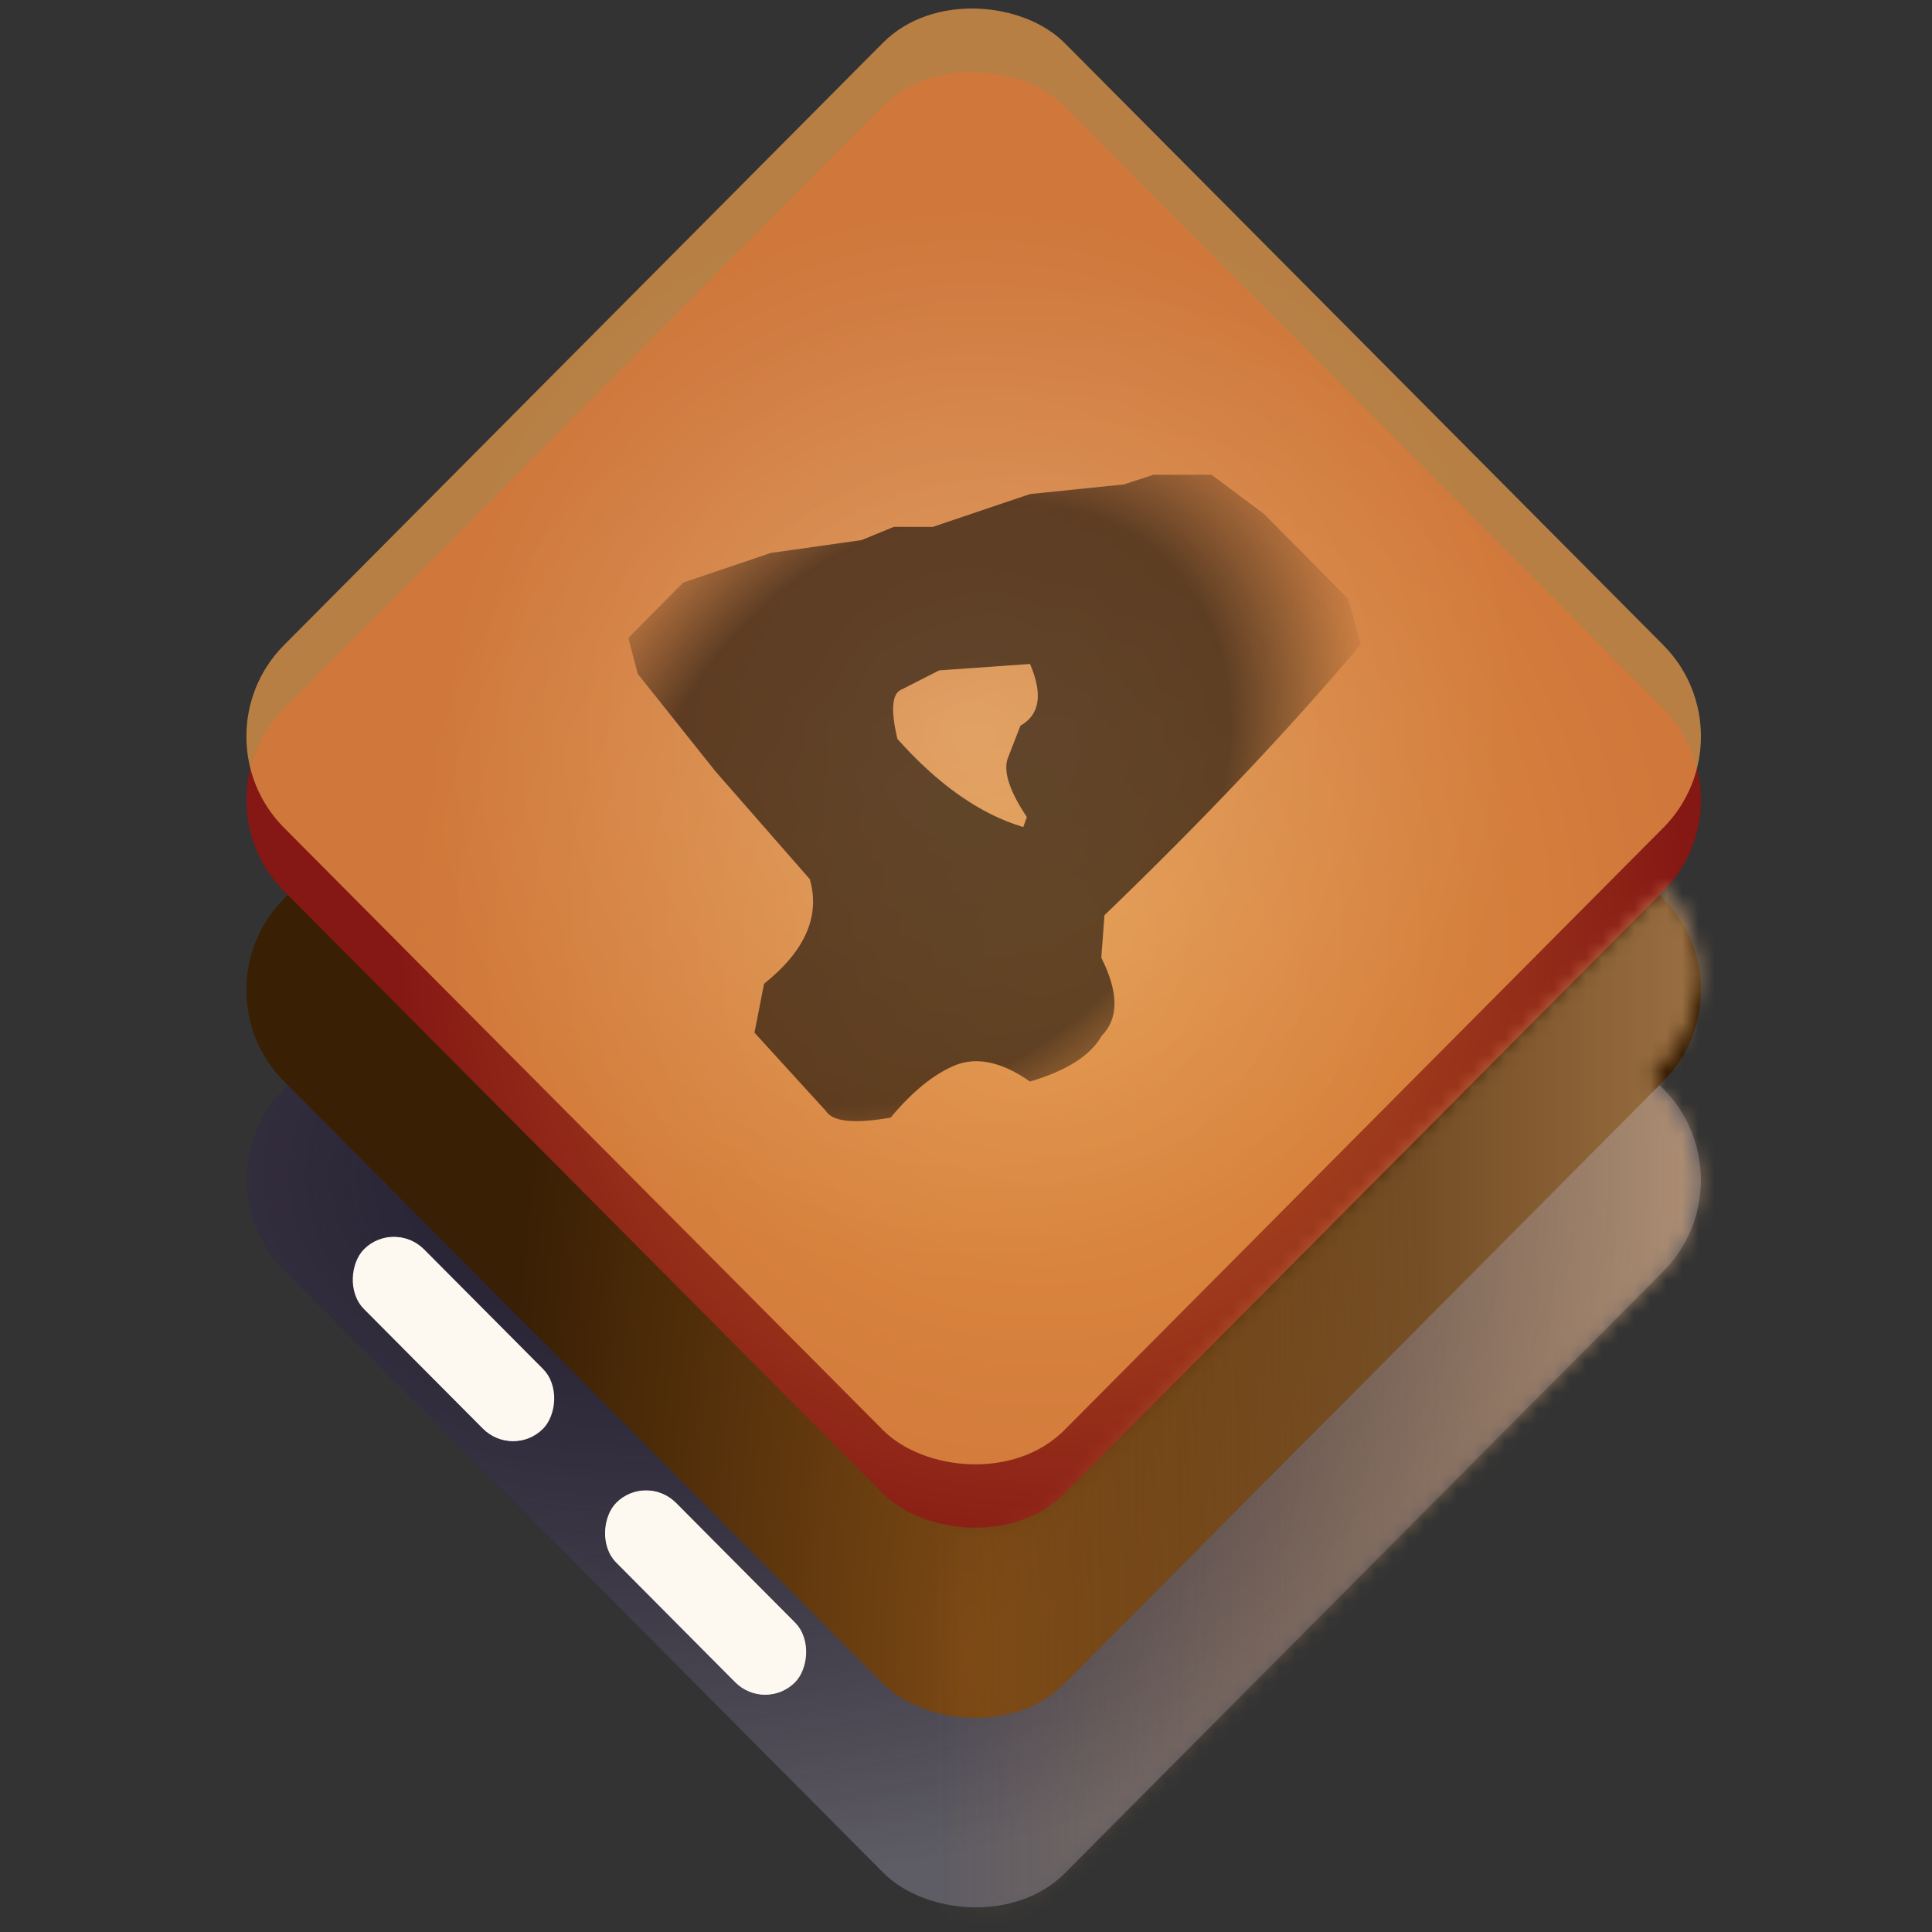 <svg width="120" height="120" viewBox="0 0 120 120" fill="none" xmlns="http://www.w3.org/2000/svg">
<rect x="0" y="0" width="120" height="120" fill="#333333" stroke="none"/>
<rect width="68.704" height="68.76" rx="8" transform="matrix(0.705 -0.709 0.705 0.709 12.04 73.259)" fill="#241F31"/>
<rect width="68.704" height="68.76" rx="8" transform="matrix(0.705 -0.709 0.705 0.709 12.04 73.259)" fill="url(#paint0_radial_416_565)"/>
<rect width="68.76" height="68.76" rx="8" transform="matrix(0.705 -0.709 0.705 0.709 12 61.489)" fill="url(#paint1_radial_416_565)"/>
<rect width="68.76" height="68.76" rx="8" transform="matrix(0.705 -0.709 0.705 0.709 12 49.678)" fill="url(#paint2_radial_416_565)"/>
<rect width="68.76" height="68.76" rx="8" transform="matrix(0.705 -0.709 0.705 0.709 12 45.741)" fill="url(#paint3_radial_416_565)" fill-opacity="0.7"/>
<rect width="15.709" height="5.236" rx="2.618" transform="matrix(0.705 0.709 -0.705 0.709 24.451 75.737)" fill="#FDF9F0"/>
<rect width="15.709" height="5.236" rx="2.618" transform="matrix(0.705 0.709 -0.705 0.709 40.121 91.484)" fill="#FDF9F0"/>
<path d="M55.937 42.857C55.393 43.138 55.327 44.15 55.739 45.894C58.279 48.747 60.885 50.572 63.557 51.37L63.778 50.749C62.706 49.138 62.309 47.926 62.588 47.114L63.381 45.074C64.585 44.394 64.783 43.116 63.976 41.239L58.337 41.638L55.937 42.857ZM78.49 31.905L83.732 37.182L84.525 40.019C80.091 45.281 74.783 50.89 68.601 56.846L68.403 59.484C69.489 61.642 69.497 63.26 68.425 64.339C67.749 65.551 66.266 66.497 63.976 67.177C62.243 65.965 60.701 65.625 59.35 66.157C58.014 66.704 56.671 67.79 55.32 69.416C53.044 69.815 51.701 69.674 51.289 68.994L46.862 64.139L47.457 61.102C50.012 59.063 50.959 56.898 50.298 54.607L44.44 47.912L39.616 41.859L39.022 39.62L42.435 36.184L47.876 34.344L53.514 33.546L55.518 32.726H57.941L63.976 30.686L69.812 30.088L71.64 29.489H75.252L78.49 31.905Z" fill="url(#paint4_radial_416_565)" fill-opacity="0.57"/>
<mask id="mask0_416_565" style="mask-type:alpha" maskUnits="userSpaceOnUse" x="15" y="55" width="91" height="64">
<path fill-rule="evenodd" clip-rule="evenodd" d="M17.061 55H17.295C17.407 55.127 17.522 55.251 17.643 55.372L54.857 92.771C57.974 95.903 63.026 95.903 66.143 92.771L103.318 55.412C103.37 55.359 103.422 55.305 103.473 55.251C106.12 58.402 105.967 63.12 103.012 66.09L102.187 66.919L103.012 67.748C106.129 70.88 106.129 75.958 103.012 79.09L65.837 116.449C62.721 119.581 57.668 119.581 54.552 116.449L17.337 79.05C14.221 75.918 14.221 70.84 17.337 67.708L18.162 66.879L17.337 66.05C14.316 63.014 14.224 58.148 17.061 55Z" fill="#241F31"/>
<path fill-rule="evenodd" clip-rule="evenodd" d="M17.061 55H17.295C17.407 55.127 17.522 55.251 17.643 55.372L54.857 92.771C57.974 95.903 63.026 95.903 66.143 92.771L103.318 55.412C103.37 55.359 103.422 55.305 103.473 55.251C106.12 58.402 105.967 63.12 103.012 66.09L102.187 66.919L103.012 67.748C106.129 70.88 106.129 75.958 103.012 79.09L65.837 116.449C62.721 119.581 57.668 119.581 54.552 116.449L17.337 79.05C14.221 75.918 14.221 70.84 17.337 67.708L18.162 66.879L17.337 66.05C14.316 63.014 14.224 58.148 17.061 55Z" fill="url(#paint5_radial_416_565)"/>
</mask>
<g mask="url(#mask0_416_565)">
<rect x="2" y="39" width="113" height="142" fill="url(#paint6_linear_416_565)" fill-opacity="0.6"/>
</g>
<rect width="15.709" height="5.236" rx="2.618" transform="matrix(0.705 0.709 -0.705 0.709 24.5 75.75)" fill="#FDF9F0"/>
<rect width="15.709" height="5.236" rx="2.618" transform="matrix(0.705 0.709 -0.705 0.709 40.15 91.5)" fill="#FDF9F0"/>
<defs>
<radialGradient id="paint0_radial_416_565" cx="0" cy="0" r="1" gradientUnits="userSpaceOnUse" gradientTransform="translate(19.649 19.283) rotate(45) scale(66.164 44.436)">
<stop stop-color="#3D3846" stop-opacity="0"/>
<stop offset="1" stop-color="#5E5C64"/>
</radialGradient>
<radialGradient id="paint1_radial_416_565" cx="0" cy="0" r="1" gradientUnits="userSpaceOnUse" gradientTransform="translate(4.76 63.737) rotate(-45) scale(90.324 29.283)">
<stop stop-color="#7A4814"/>
<stop offset="1" stop-color="#391F04"/>
</radialGradient>
<radialGradient id="paint2_radial_416_565" cx="0" cy="0" r="1" gradientUnits="userSpaceOnUse" gradientTransform="translate(31.603 43.373) rotate(141.442) scale(40.838)">
<stop stop-color="#C06B27"/>
<stop offset="1" stop-color="#851714"/>
</radialGradient>
<radialGradient id="paint3_radial_416_565" cx="0" cy="0" r="1" gradientUnits="userSpaceOnUse" gradientTransform="translate(34.38 34.38) rotate(90) scale(34.38)">
<stop stop-color="#F7C482"/>
<stop offset="1" stop-color="#F0A04B"/>
</radialGradient>
<radialGradient id="paint4_radial_416_565" cx="0" cy="0" r="1" gradientUnits="userSpaceOnUse" gradientTransform="translate(57.744 49.998) rotate(134.813) scale(31.313 23.658)">
<stop offset="0.672"/>
<stop offset="1" stop-opacity="0"/>
</radialGradient>
<radialGradient id="paint5_radial_416_565" cx="0" cy="0" r="1" gradientUnits="userSpaceOnUse" gradientTransform="translate(39.155 45.12) scale(66 44.546)">
<stop stop-color="#3D3846" stop-opacity="0"/>
<stop offset="1" stop-color="#5E5C64"/>
</radialGradient>
<linearGradient id="paint6_linear_416_565" x1="115" y1="39" x2="58" y2="39" gradientUnits="userSpaceOnUse">
<stop stop-color="#FBC58C"/>
<stop offset="1" stop-color="#F0A04B" stop-opacity="0"/>
</linearGradient>
</defs>
</svg>
